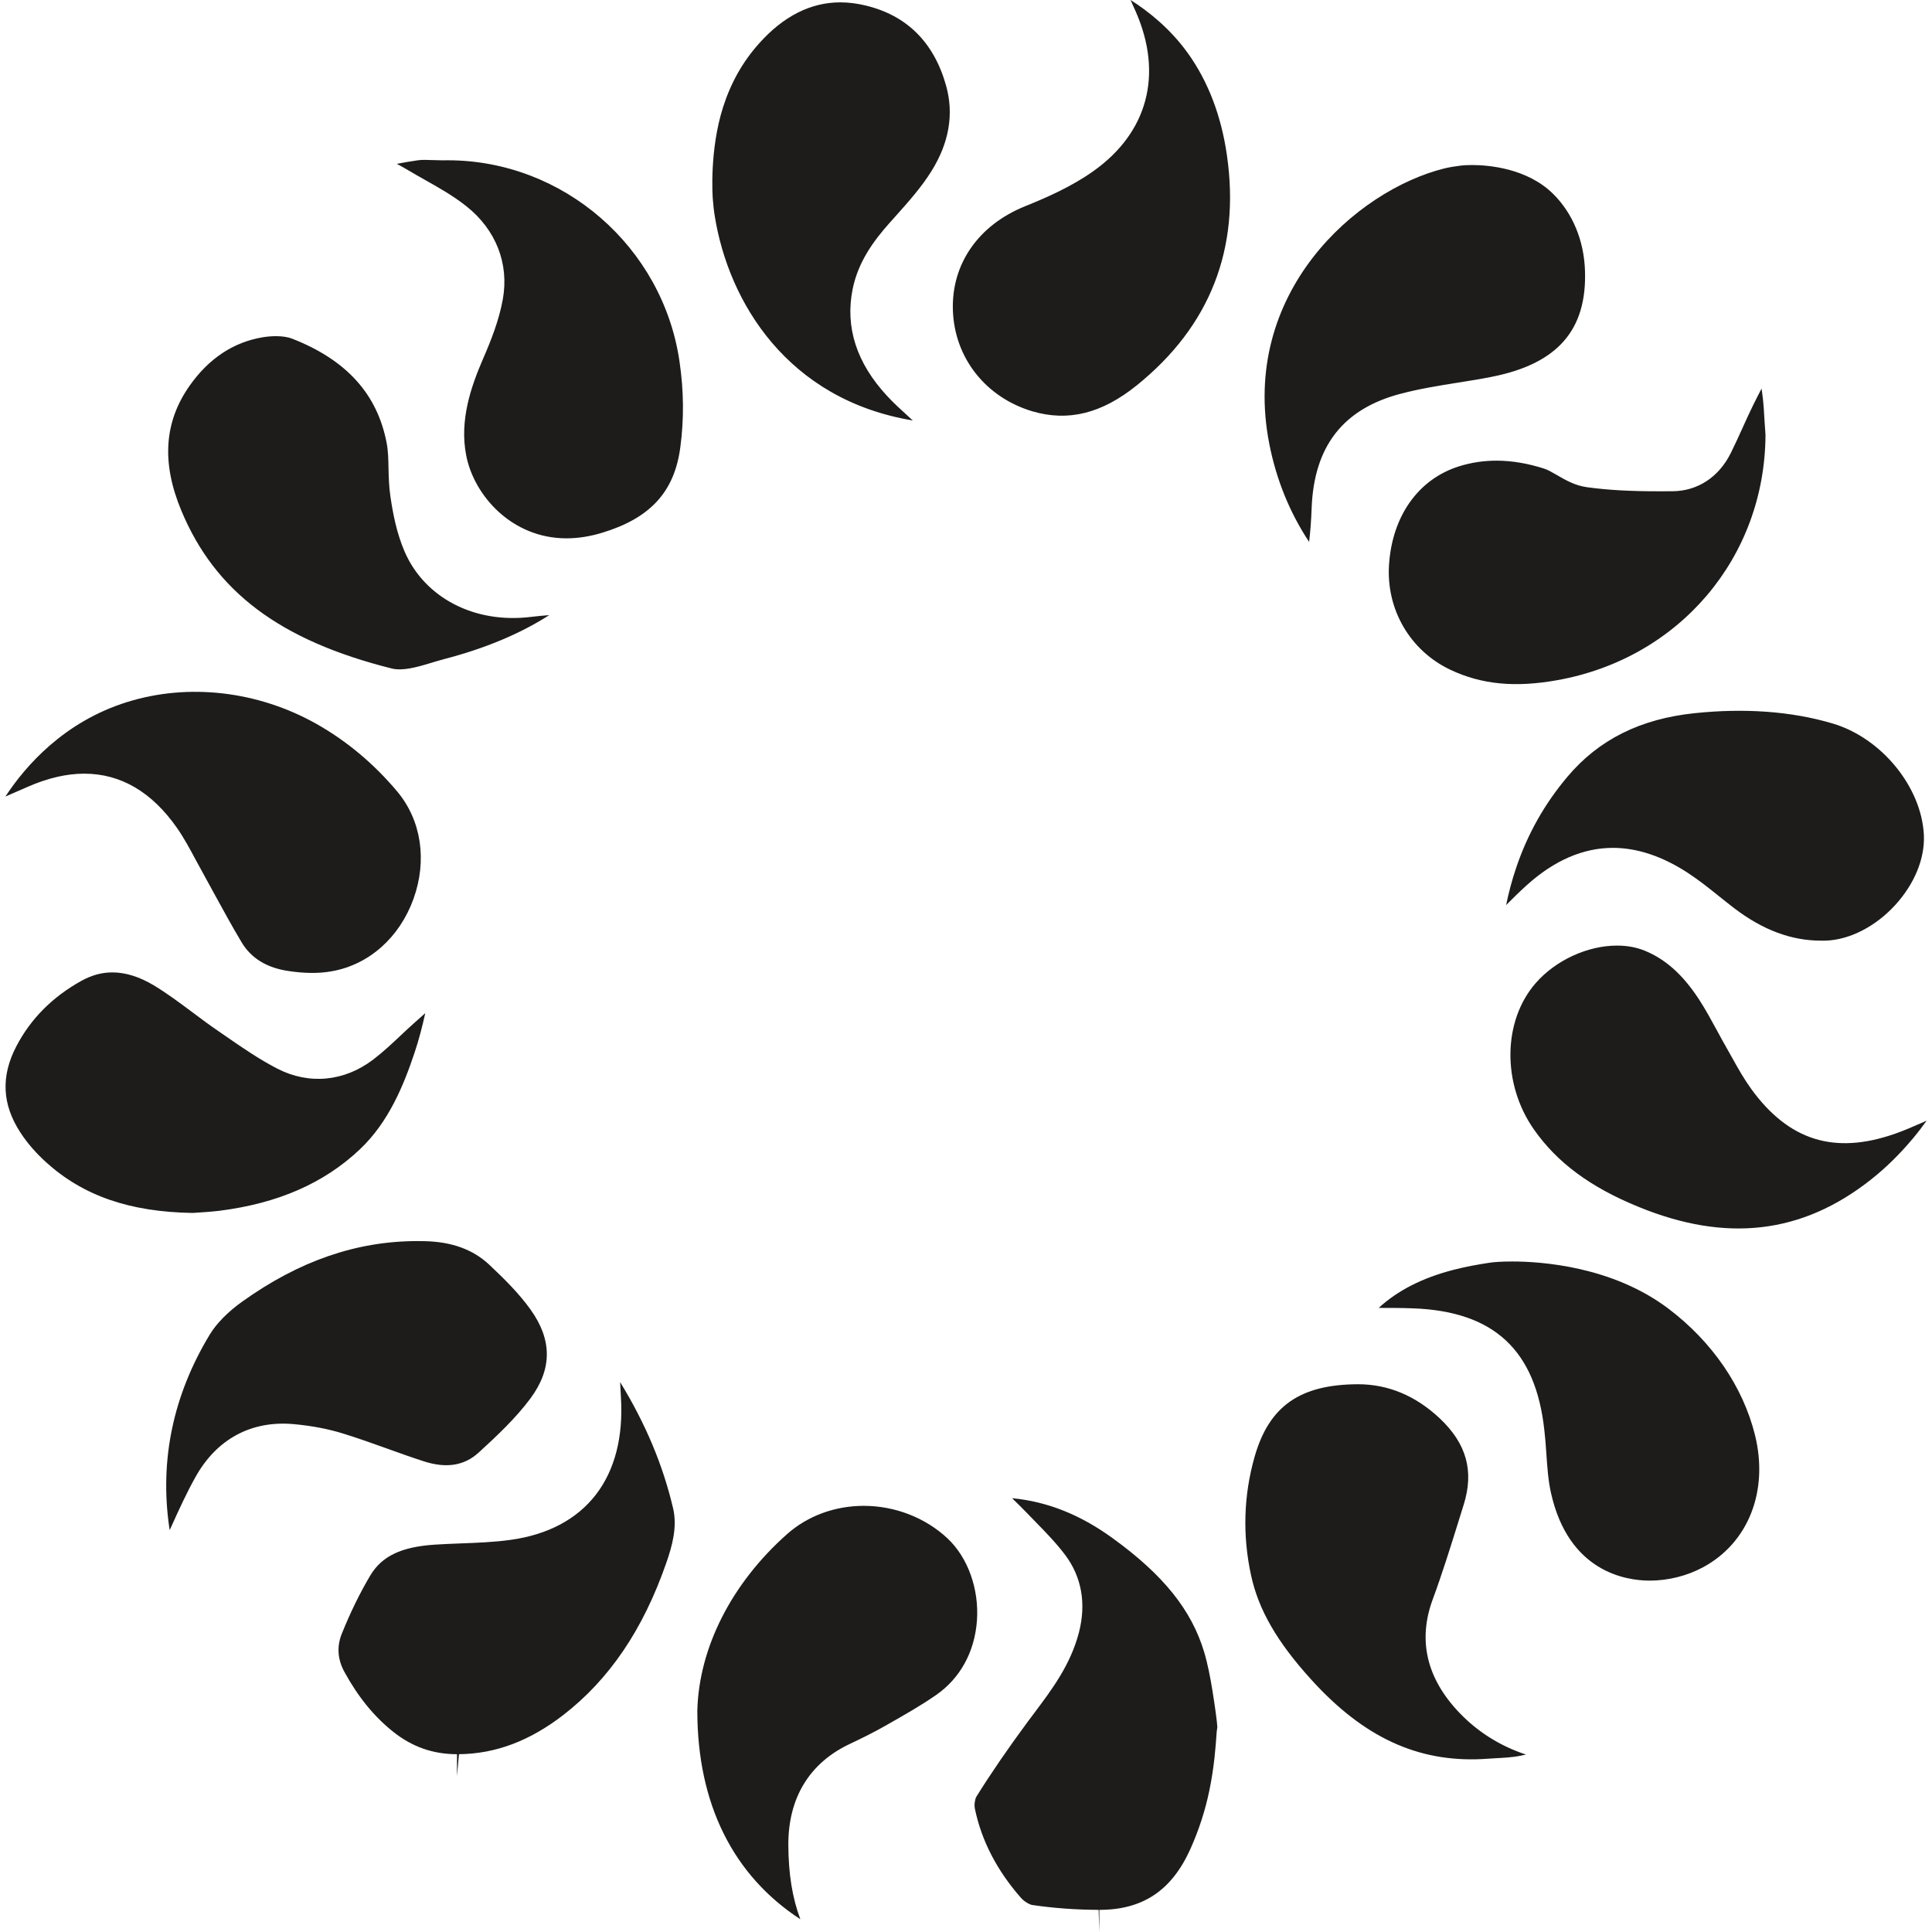 <?xml version="1.0" encoding="iso-8859-1"?>
<!-- Generator: Adobe Illustrator 18.1.1, SVG Export Plug-In . SVG Version: 6.00 Build 0)  -->
<svg version="1.1" id="Capa_1" xmlns="http://www.w3.org/2000/svg" xmlns:xlink="http://www.w3.org/1999/xlink" x="0px" y="0px"
	 viewBox="0 0 43.454 43.454" style="enable-background:new 0 0 43.454 43.454;" xml:space="preserve">
<g>
	<path style="fill:#1D1C1A;" d="M0.632,17.693c-0.172,0.076-0.346,0.15-0.511,0.223c0.452-0.69,1.318-1.682,2.736-2.125
		c1.378-0.431,2.941-0.253,4.265,0.493c0.677,0.383,1.287,0.893,1.812,1.518c0.542,0.646,0.679,1.55,0.365,2.418
		c-0.314,0.867-0.998,1.475-1.829,1.624c-0.314,0.059-0.653,0.045-0.973-0.003c-0.49-0.069-0.848-0.287-1.062-0.646
		c-0.207-0.346-0.401-0.701-0.595-1.055l-0.442-0.808c-0.13-0.243-0.26-0.485-0.416-0.709c-0.566-0.811-1.268-1.222-2.087-1.222
		C1.501,17.401,1.076,17.499,0.632,17.693z M43.201,25.264c-0.193,0.085-0.387,0.169-0.585,0.238
		c-1.362,0.475-2.387,0.147-3.226-1.007c-0.157-0.216-0.29-0.45-0.421-0.686l-0.113-0.201c-0.08-0.139-0.157-0.28-0.233-0.421
		c-0.131-0.24-0.261-0.481-0.41-0.71c-0.364-0.556-0.752-0.904-1.224-1.096c-0.185-0.075-0.393-0.113-0.62-0.113
		c-0.663,0-1.379,0.33-1.826,0.841c-0.745,0.851-0.763,2.267-0.042,3.295c0.521,0.744,1.267,1.297,2.349,1.739
		c1.977,0.812,3.685,0.612,5.236-0.616c0.336-0.266,0.646-0.571,0.948-0.932c0.111-0.133,0.211-0.265,0.299-0.389
		C43.29,25.225,43.245,25.244,43.201,25.264z M26.722,1.203C26.322,0.642,25.82,0.247,25.428,0c0.008,0.017,0.016,0.034,0.023,0.051
		l0.095,0.212c0.618,1.412,0.269,2.72-0.957,3.588c-0.484,0.343-1.025,0.583-1.538,0.79c-1.045,0.424-1.651,1.295-1.619,2.331
		c0.032,1.071,0.734,1.965,1.787,2.279c0.807,0.237,1.561,0.051,2.348-0.583c1.649-1.329,2.332-3.07,2.029-5.174
		C27.469,2.607,27.174,1.836,26.722,1.203z M21.312,34.602c-0.497-0.467-1.184-0.733-1.885-0.733c-0.648,0-1.259,0.225-1.72,0.632
		c-1.251,1.108-1.989,2.559-2.023,3.979c0.001,2.087,0.8,3.698,2.317,4.687c-0.18-0.479-0.267-1.021-0.27-1.669
		c-0.004-1.06,0.475-1.847,1.385-2.275c0.276-0.13,0.55-0.266,0.815-0.418c0.426-0.242,0.785-0.446,1.123-0.681
		c0.542-0.376,0.868-0.97,0.919-1.672C22.024,35.742,21.771,35.033,21.312,34.602z M8.812,15.036
		c0.24,0.058,0.542-0.023,0.865-0.121c0.106-0.032,0.212-0.064,0.318-0.092c0.921-0.241,1.699-0.566,2.359-0.988
		c-0.133,0.01-0.267,0.023-0.401,0.039c-1.287,0.162-2.404-0.435-2.851-1.464c-0.183-0.422-0.266-0.869-0.322-1.25
		c-0.031-0.208-0.037-0.42-0.042-0.633c-0.004-0.191-0.006-0.381-0.042-0.566C8.485,8.859,7.788,8.092,6.567,7.616
		C6.475,7.58,6.349,7.561,6.206,7.561c-0.099,0-0.198,0.009-0.291,0.024C5.256,7.693,4.701,8.058,4.268,8.671
		c-0.577,0.816-0.639,1.737-0.189,2.815C4.84,13.311,6.3,14.406,8.812,15.036z M34.733,10.541c-0.373-0.12-0.734-0.18-1.075-0.18
		c-0.29,0-0.574,0.043-0.846,0.129c-0.908,0.287-1.496,1.111-1.57,2.204c-0.069,1.014,0.474,1.943,1.383,2.372
		c0.696,0.329,1.452,0.403,2.403,0.232c2.744-0.491,4.669-2.76,4.681-5.518l-0.019-0.276c-0.013-0.229-0.025-0.458-0.058-0.685
		c-0.003-0.026-0.007-0.052-0.012-0.078c-0.065,0.124-0.127,0.247-0.188,0.37c-0.083,0.168-0.161,0.34-0.238,0.511
		c-0.087,0.192-0.174,0.384-0.268,0.573c-0.269,0.538-0.745,0.85-1.308,0.854l-0.305,0.001c-0.656,0-1.156-0.028-1.62-0.092
		c-0.27-0.037-0.486-0.163-0.677-0.274C34.911,10.623,34.812,10.566,34.733,10.541z M10.071,3.605L9.948,3.606l-0.396-0.01
		c-0.052,0-0.103,0.001-0.153,0.009C9.238,3.629,9.08,3.654,8.926,3.685C8.928,3.686,8.93,3.687,8.933,3.689
		c0.09,0.049,0.181,0.099,0.269,0.152c0.119,0.072,0.241,0.14,0.362,0.208c0.312,0.176,0.633,0.357,0.93,0.593
		c0.661,0.527,0.958,1.287,0.816,2.085c-0.084,0.472-0.262,0.921-0.442,1.336c-0.275,0.634-0.537,1.388-0.382,2.182
		c0.176,0.903,1.027,1.863,2.254,1.863c0.26,0,0.533-0.042,0.809-0.127c1.079-0.329,1.62-0.92,1.752-1.917
		c0.085-0.634,0.08-1.265-0.017-1.929C14.91,5.552,12.669,3.605,10.071,3.605z M29.444,12.188c0.03-0.243,0.047-0.491,0.057-0.763
		c0.054-1.39,0.709-2.23,2.003-2.569c0.421-0.111,0.854-0.181,1.288-0.25c0.259-0.041,0.519-0.082,0.776-0.134
		c1.466-0.294,2.127-1.052,2.081-2.386c-0.023-0.675-0.275-1.285-0.71-1.719c-0.592-0.591-1.478-0.655-1.831-0.655
		c-0.117,0-0.204,0.006-0.246,0.012c-0.127,0.016-0.252,0.034-0.375,0.064c-1.982,0.492-4.606,2.802-3.938,6.198
		C28.707,10.789,29.007,11.528,29.444,12.188z M38.122,16.04c-1.225,0.126-2.162,0.594-2.865,1.427
		c-0.517,0.613-0.894,1.281-1.152,2.039c-0.103,0.303-0.177,0.59-0.229,0.85c0.151-0.153,0.305-0.303,0.464-0.447
		c0.616-0.556,1.267-0.839,1.937-0.839c0.544,0,1.111,0.188,1.683,0.561c0.249,0.162,0.481,0.348,0.714,0.535
		c0.11,0.088,0.219,0.176,0.331,0.261c0.646,0.492,1.287,0.731,1.96,0.73l0.105-0.001c0.532-0.019,1.112-0.316,1.552-0.795
		c0.439-0.478,0.675-1.055,0.649-1.583c-0.053-1.078-0.952-2.178-2.047-2.504C40.278,15.992,39.219,15.926,38.122,16.04z
		 M8.718,32.585c0.271,0.098,0.542,0.195,0.816,0.283c0.502,0.162,0.908,0.1,1.234-0.199c0.41-0.374,0.836-0.776,1.162-1.215
		c0.492-0.664,0.492-1.319,0-2.004c-0.259-0.362-0.597-0.695-0.923-1.002c-0.364-0.342-0.838-0.517-1.449-0.532l-0.167-0.002
		c-1.371,0-2.662,0.445-3.945,1.363c-0.318,0.227-0.577,0.489-0.729,0.741c-0.823,1.361-1.129,2.82-0.91,4.336
		c0.003,0.02,0.006,0.04,0.01,0.061c0.012-0.027,0.025-0.055,0.037-0.082c0.172-0.38,0.344-0.759,0.547-1.12
		c0.472-0.841,1.245-1.268,2.204-1.182c0.408,0.037,0.784,0.109,1.118,0.214C8.056,32.348,8.387,32.466,8.718,32.585z M4.425,27.275
		c0.135-0.009,0.322-0.02,0.506-0.042c1.318-0.166,2.354-0.618,3.163-1.382c0.648-0.613,0.986-1.442,1.23-2.174
		c0.098-0.291,0.175-0.591,0.241-0.89c-0.016,0.015-0.033,0.029-0.049,0.044l-0.18,0.16c-0.107,0.094-0.211,0.192-0.315,0.29
		c-0.202,0.19-0.404,0.38-0.624,0.548c-0.651,0.498-1.446,0.574-2.161,0.206c-0.414-0.214-0.792-0.476-1.158-0.729l-0.17-0.117
		c-0.199-0.136-0.392-0.28-0.585-0.425c-0.282-0.21-0.564-0.421-0.864-0.602c-0.322-0.193-0.636-0.291-0.931-0.291
		c-0.239,0-0.466,0.062-0.696,0.189c-0.65,0.36-1.143,0.855-1.464,1.472c-0.352,0.674-0.322,1.31,0.092,1.942
		c0.15,0.231,0.344,0.456,0.576,0.666c0.834,0.756,1.881,1.118,3.293,1.141L4.425,27.275z M16.075,4.853
		c0.312,1.954,1.646,4.137,4.455,4.604c-0.035-0.032-0.07-0.063-0.105-0.096c-0.162-0.147-0.324-0.295-0.472-0.455
		c-0.687-0.74-0.948-1.547-0.776-2.402c0.127-0.63,0.489-1.105,0.827-1.486l0.122-0.136c0.31-0.347,0.602-0.675,0.825-1.035
		c0.397-0.636,0.507-1.283,0.328-1.921c-0.272-0.972-0.881-1.579-1.809-1.802c-0.194-0.047-0.386-0.071-0.57-0.071
		c-0.666,0-1.28,0.311-1.827,0.924c-0.369,0.413-0.633,0.881-0.809,1.43c-0.312,0.976-0.236,2.023-0.232,2.067
		C16.042,4.596,16.054,4.725,16.075,4.853z M32.226,35.968c0.21-0.569,0.391-1.15,0.572-1.73l0.122-0.392
		c0.238-0.758,0.066-1.377-0.54-1.947c-0.541-0.507-1.158-0.765-1.834-0.765c-1.31,0.004-2.004,0.493-2.329,1.635
		c-0.246,0.867-0.273,1.761-0.08,2.656c0.167,0.779,0.585,1.504,1.355,2.352c1.174,1.295,2.386,1.856,3.833,1.788l0.291-0.018
		c0.197-0.011,0.394-0.019,0.584-0.058c0.041-0.009,0.081-0.017,0.121-0.026c-0.579-0.192-1.079-0.506-1.491-0.934
		C32.087,37.755,31.883,36.893,32.226,35.968z M37.535,29.441c-1.269-0.965-2.885-1.068-3.521-1.068
		c-0.237,0-0.417,0.013-0.513,0.028c-0.273,0.042-0.544,0.091-0.81,0.16c-0.695,0.179-1.25,0.461-1.682,0.856
		c0.258,0,0.516,0,0.774,0.01c1.821,0.067,2.759,0.941,2.953,2.749c0.02,0.167,0.032,0.335,0.043,0.504
		c0.022,0.315,0.042,0.614,0.104,0.893c0.396,1.784,1.687,1.978,2.223,1.978c0.411,0,0.834-0.105,1.192-0.297
		c1.028-0.55,1.488-1.722,1.173-2.984C39.201,31.189,38.514,30.184,37.535,29.441z M13.948,31.086c0.004,0.109,0.01,0.22,0.017,0.33
		c0.116,1.814-0.79,2.987-2.487,3.219c-0.369,0.051-0.743,0.065-1.117,0.079c-0.196,0.008-0.393,0.015-0.588,0.028
		c-0.752,0.051-1.185,0.259-1.445,0.694c-0.233,0.391-0.448,0.831-0.641,1.311c-0.115,0.287-0.095,0.576,0.061,0.86
		c0.308,0.562,0.666,1.002,1.095,1.343c0.426,0.34,0.896,0.505,1.436,0.505l-0.001,0.496l0.045-0.496
		c0.823-0.009,1.59-0.297,2.347-0.882c1.034-0.8,1.791-1.915,2.313-3.412c0.139-0.396,0.253-0.818,0.157-1.233
		C14.913,32.959,14.523,32.025,13.948,31.086z M27.084,37.159c-0.283-0.945-0.917-1.736-2.058-2.562
		c-0.727-0.529-1.471-0.825-2.262-0.9c0.014,0.014,0.027,0.027,0.041,0.041c0.098,0.096,0.196,0.191,0.291,0.29l0.193,0.199
		c0.234,0.24,0.468,0.48,0.668,0.746c0.371,0.492,0.478,1.095,0.31,1.744c-0.188,0.725-0.603,1.276-1.004,1.811l-0.141,0.188
		c-0.451,0.61-0.832,1.165-1.163,1.697c-0.026,0.042-0.052,0.171-0.033,0.263c0.147,0.719,0.497,1.396,1.04,2.013
		c0.073,0.082,0.192,0.149,0.254,0.158c0.483,0.071,0.983,0.107,1.49,0.109l0.016,0.498v-0.498c0.977,0,1.627-0.435,2.047-1.367
		c0.189-0.421,0.333-0.862,0.426-1.311c0.112-0.534,0.145-1.02,0.161-1.253c0.004-0.052,0.008-0.115,0.02-0.182
		c-0.007-0.125-0.05-0.444-0.11-0.817C27.222,37.733,27.168,37.442,27.084,37.159z"/>
</g>
<g>
</g>
<g>
</g>
<g>
</g>
<g>
</g>
<g>
</g>
<g>
</g>
<g>
</g>
<g>
</g>
<g>
</g>
<g>
</g>
<g>
</g>
<g>
</g>
<g>
</g>
<g>
</g>
<g>
</g>
</svg>
